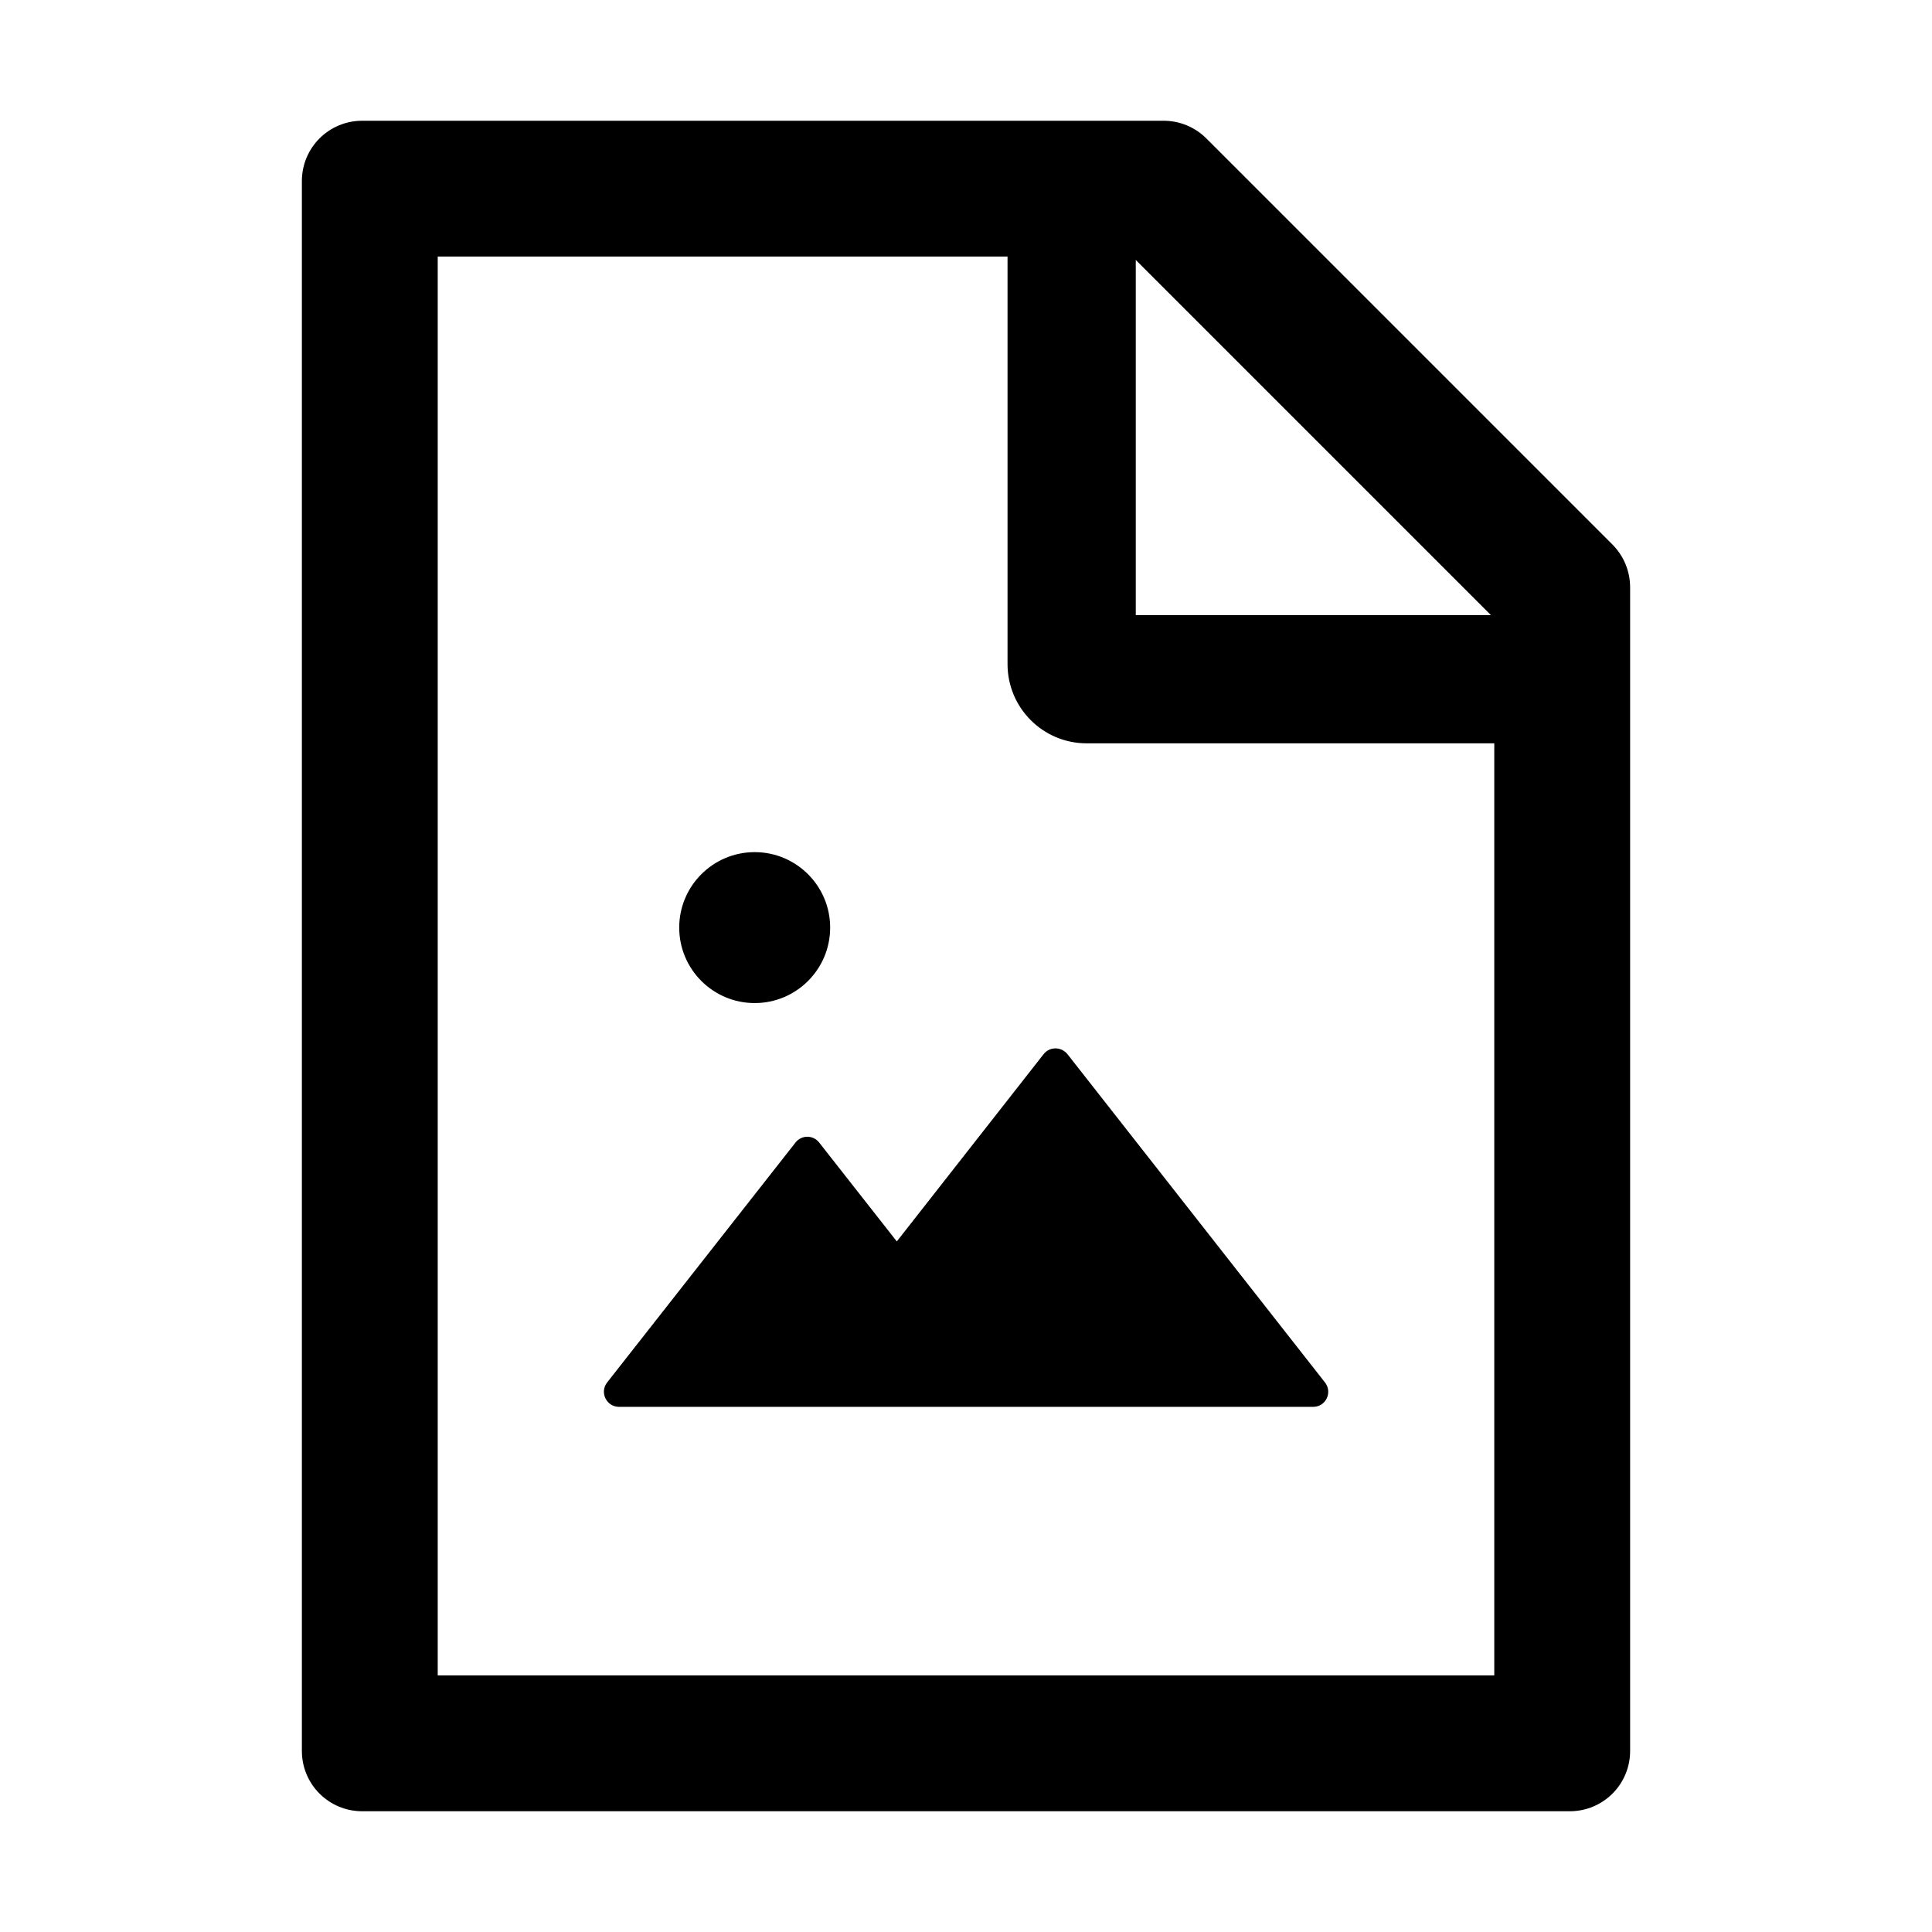 <?xml version="1.0" encoding="UTF-8"?>
<svg width="16px" height="16px" viewBox="0 0 16 16" version="1.1" xmlns="http://www.w3.org/2000/svg" xmlns:xlink="http://www.w3.org/1999/xlink">
    <title>p-file-image</title>
    <g id="页面-1" stroke="none" stroke-width="1" fill="none" fill-rule="evenodd">
        <g id="画板" transform="translate(-278, -816)" fill="#000000" fill-rule="nonzero">
            <g id="p-file-image" transform="translate(278, 816)">
                <rect id="矩形" opacity="0" x="0" y="0" width="16" height="16"></rect>
                <path d="M7.427,10.281 L6.784,9.462 C6.734,9.398 6.638,9.398 6.588,9.462 L5.028,11.449 C4.964,11.531 5.022,11.651 5.127,11.651 L10.875,11.651 C10.98,11.651 11.037,11.531 10.973,11.449 L8.841,8.731 C8.789,8.666 8.692,8.666 8.642,8.731 L7.427,10.281 Z M5.625,7.682 C5.625,8.027 5.905,8.307 6.25,8.307 C6.595,8.307 6.875,8.027 6.875,7.682 C6.875,7.337 6.595,7.057 6.25,7.057 C5.905,7.057 5.625,7.337 5.625,7.682 Z M13.353,4.509 L9.991,1.147 C9.897,1.053 9.77,1 9.637,1 L3,1 C2.723,1 2.5,1.223 2.5,1.5 L2.5,14.5 C2.5,14.777 2.723,15 3,15 L13,15 C13.277,15 13.5,14.777 13.5,14.5 L13.5,4.864 C13.5,4.731 13.447,4.603 13.353,4.509 Z M12.347,5.094 L9.406,5.094 L9.406,2.153 L12.347,5.094 Z M12.375,13.875 L3.625,13.875 L3.625,2.125 L8.344,2.125 L8.344,5.5 C8.344,5.862 8.637,6.156 9,6.156 L12.375,6.156 L12.375,13.875 Z" id="形状"></path>
            </g>
        </g>
    </g>
</svg>